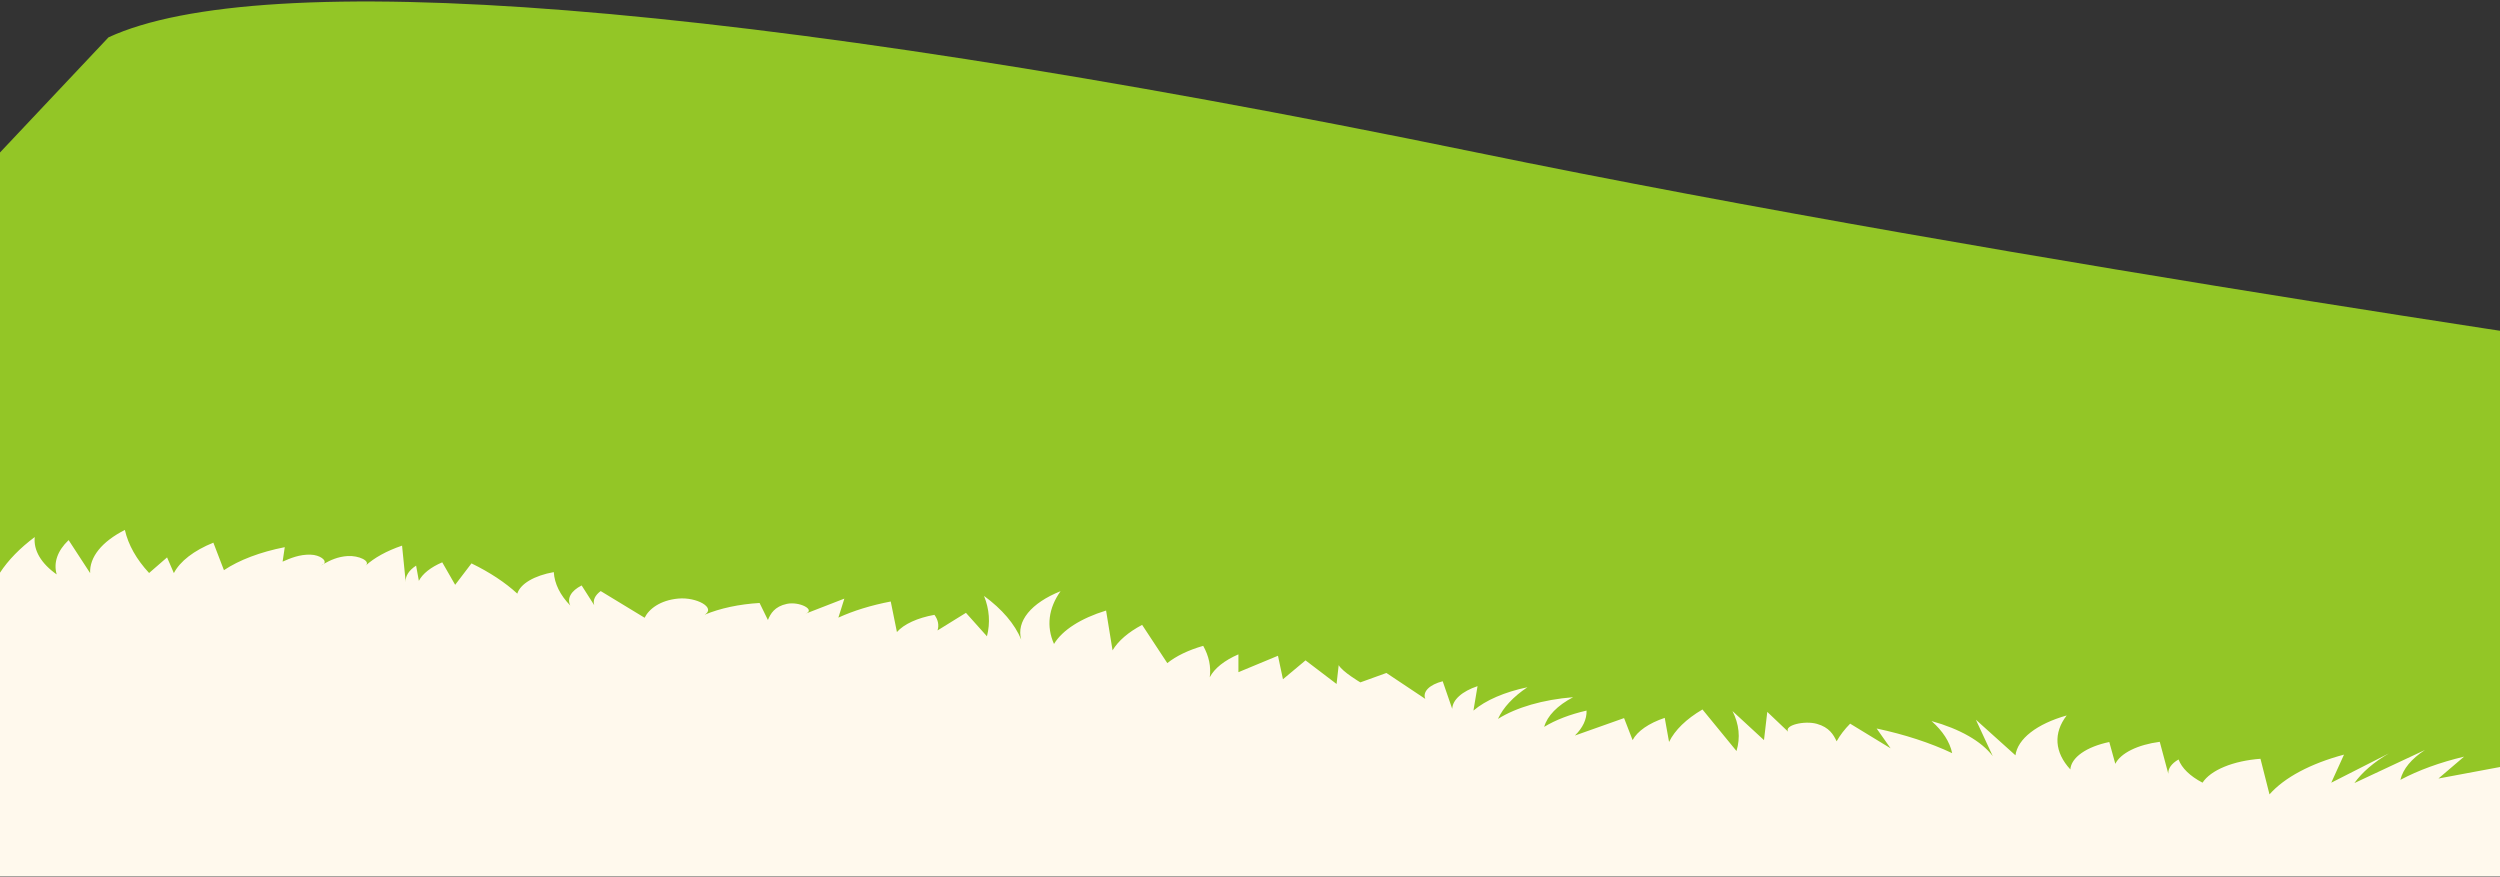 <svg width="1440" height="505" viewBox="0 0 1440 505" fill="none" xmlns="http://www.w3.org/2000/svg">
<rect x="0" y="0" width="1440" height="505" fill="#333333" stroke="none"/>
<path d="M850.494 87.834C415.919 -1.608 150.11 -18.922 62.5 21.5L0 87.834V360H1580.27C1580.82 310.432 1581.59 211.297 1580.27 211.297C1578.96 211.297 1162.16 151.979 850.494 87.834Z" fill="#93C626"/>
<path d="M846.494 193.979C411.919 104.537 146.11 87.223 58.5 127.645L-4 193.979V466.145H1576.27C1576.82 416.577 1577.59 317.442 1576.27 317.442C1574.96 317.442 1158.16 258.124 846.494 193.979Z" fill="#93C626"/>
<path d="M855.494 209.979C420.919 120.537 155.11 103.223 67.5 143.645L5 209.979V482.145H1585.27C1585.82 432.577 1586.59 333.442 1585.27 333.442C1583.96 333.442 1167.16 274.124 855.494 209.979Z" fill="#93C626"/>
<path d="M1573.12 429.768C1555.66 434.45 1541.5 441.483 1532.39 449.988L1531.06 429.708C1523.15 436.845 1517.75 444.557 1515.1 452.531C1513.42 442.47 1509.09 432.549 1502.22 423.002C1500.93 431.119 1499.65 439.236 1498.39 447.353C1495.76 440.262 1493.13 433.18 1490.5 426.109C1487.88 433.529 1485.25 440.952 1482.62 448.379C1476.01 440.275 1469.42 432.175 1462.85 424.078C1464.03 428.963 1462.93 433.914 1459.61 438.57C1456.29 443.227 1450.85 447.474 1443.66 451.003L1450.49 439.843L1404.54 448.429L1419.3 435.831C1405.4 439.136 1392.96 443.67 1382.62 449.193C1384.1 442.969 1388.98 437.04 1396.78 432L1356.12 451.053C1360.56 444.838 1367.3 439.05 1376 433.961L1342.8 450.842C1345.24 445.48 1347.69 440.088 1350.15 434.665C1330.9 439.801 1315.79 447.859 1307.23 457.559C1305.51 450.735 1303.77 443.901 1302.03 437.058C1294.32 437.63 1287.1 439.223 1281.2 441.657C1275.3 444.091 1270.96 447.267 1268.66 450.822C1261.49 447.079 1256.7 442.441 1254.85 437.45C1250.81 439.763 1248.71 442.707 1248.95 445.715L1244.02 427.285C1237.75 428.105 1232.07 429.717 1227.56 431.951C1223.06 434.184 1219.9 436.956 1218.42 439.974L1214.95 427.396C1208.47 428.753 1202.92 430.955 1198.95 433.75C1194.99 436.545 1192.75 439.818 1192.52 443.191C1183.4 433.35 1182.64 422.205 1190.41 412.103C1181.94 414.492 1174.82 417.833 1169.68 421.833C1164.54 425.834 1161.52 430.374 1160.9 435.057C1153.29 428.233 1145.7 421.4 1138.11 414.556L1147.83 435.53C1141.42 427.027 1128.93 419.874 1112.56 415.33C1119.05 421.059 1123.09 427.343 1124.45 433.82C1111.85 427.878 1097.11 423.066 1080.94 419.614C1083.61 423.414 1086.29 427.221 1088.99 431.035L1065.68 416.828C1062.46 420.1 1059.85 423.502 1057.9 426.993C1056.07 423.163 1053.68 418.95 1046.54 416.939C1039.39 414.928 1027.57 417.723 1029.97 421.464L1017.95 410.042L1016.06 426.31L997.906 409.569C1001.75 417.103 1002.54 424.919 1000.22 432.594L980.621 408.654C971.309 414.117 964.727 420.519 961.374 427.375C960.531 422.75 959.702 418.122 958.887 413.49C949.713 416.571 943.149 421.114 940.379 426.3C938.749 422.077 937.111 417.851 935.467 413.621L907.136 423.675C911.719 419.202 914.023 414.276 913.86 409.298C904.313 411.483 895.958 414.694 889.45 418.678C891.249 412.307 897.064 406.346 906.124 401.586C888.87 402.963 873.377 407.439 862.825 414.094C865.835 407.524 871.615 401.315 879.816 395.845C866.653 398.596 855.729 403.319 848.702 409.298C849.489 404.606 850.276 399.914 851.063 395.222C846.648 396.7 843.026 398.654 840.491 400.925C837.956 403.196 836.581 405.72 836.475 408.292C834.663 402.997 832.836 397.702 830.995 392.407C827.25 393.359 824.251 394.863 822.446 396.695C820.642 398.527 820.128 400.589 820.982 402.571L798.574 387.631L783.565 393.05C783.565 393.05 773.214 386.957 771.085 383.096C770.685 386.716 770.263 390.345 769.863 393.975L751.987 380.371C747.658 384.004 743.323 387.631 738.98 391.25C738.025 386.732 737.069 382.221 736.114 377.717L713.326 387.178V376.903C705.205 380.427 699.46 385.021 696.82 390.104C697.634 384.014 696.36 377.901 693.047 372.006C684.534 374.457 677.429 377.877 672.368 381.96C667.547 374.587 662.713 367.24 657.865 359.921C649.908 364.128 644.082 369.15 640.832 374.6L637.101 351.676C622.53 356.143 611.867 362.987 607.104 370.93C602.601 360.814 603.912 350.306 610.898 340.516C602.51 343.877 596.034 348.193 592.069 353.065C588.105 357.937 586.78 363.206 588.216 368.387C584.512 359.432 577.242 350.899 566.799 343.251C569.898 350.917 570.467 358.767 568.485 366.517L556.386 352.993L540.006 363.138C540.975 360.118 540.366 357.031 538.236 354.15C533.408 355.01 529 356.332 525.284 358.035C521.568 359.738 518.622 361.787 516.629 364.053C515.448 358.188 514.261 352.327 513.066 346.468C501.855 348.61 491.614 351.76 482.901 355.748C484.053 352.102 485.205 348.452 486.358 344.799L463.971 353.496C470.042 351.194 460.366 346.317 453.262 347.826C446.158 349.334 443.797 353.496 442.322 357.136L437.515 347.313C425.793 348.001 414.776 350.355 405.895 354.069C412.536 350.048 401.258 343.834 390.76 344.769C380.262 345.704 373.748 350.802 371.303 355.829C362.871 350.701 354.439 345.577 346.007 340.456C342.71 342.86 341.382 345.759 342.276 348.6C339.845 344.813 337.428 341.019 335.024 337.218C332.012 338.743 329.839 340.599 328.698 342.622C327.558 344.645 327.486 346.771 328.49 348.811C322.619 342.759 319.384 336.202 318.983 329.537C313.469 330.513 308.608 332.179 304.91 334.36C301.212 336.542 298.813 339.158 297.966 341.934C291.034 335.532 282.139 329.659 271.574 324.51C268.426 328.625 265.292 332.741 262.172 336.856C259.685 332.54 257.204 328.22 254.731 323.896C248.098 326.731 243.405 330.451 241.261 334.574L239.68 325.796C235.456 328.553 233.343 331.918 233.693 335.328L231.585 314.284C222.732 317.306 215.508 321.286 210.505 325.897C213.878 323.243 206.647 319.864 200.197 320.287C194.589 320.649 190.268 322.66 186.537 324.771C186.17 325.143 185.612 325.465 184.914 325.706C185.441 325.394 185.968 325.083 186.537 324.771C188.476 322.76 184.218 319.643 178.906 319.482C172.582 319.291 167.333 321.493 162.78 323.504C163.201 320.729 163.602 317.954 164.023 315.169C149.971 317.932 137.83 322.524 128.989 328.421C126.965 323.132 124.934 317.847 122.896 312.565C111.65 317.133 103.694 323.27 100.151 330.11L96.23 321.061L85.88 330.049C78.579 322.173 73.872 313.807 71.925 305.245C58.667 311.958 51.481 320.89 51.92 330.11L39.525 311.097C33.098 317.207 30.702 324.102 32.653 330.874C23.663 324.537 19.225 316.98 20.005 309.338C11.462 315.729 4.735 322.633 0 329.868L0 504.814H1581V435.731C1572.93 439.81 1565.82 444.298 1559.79 449.113C1560.64 442.223 1565.23 435.556 1573.12 429.768V429.768Z" fill="#FFF9ED"/>
</svg>
